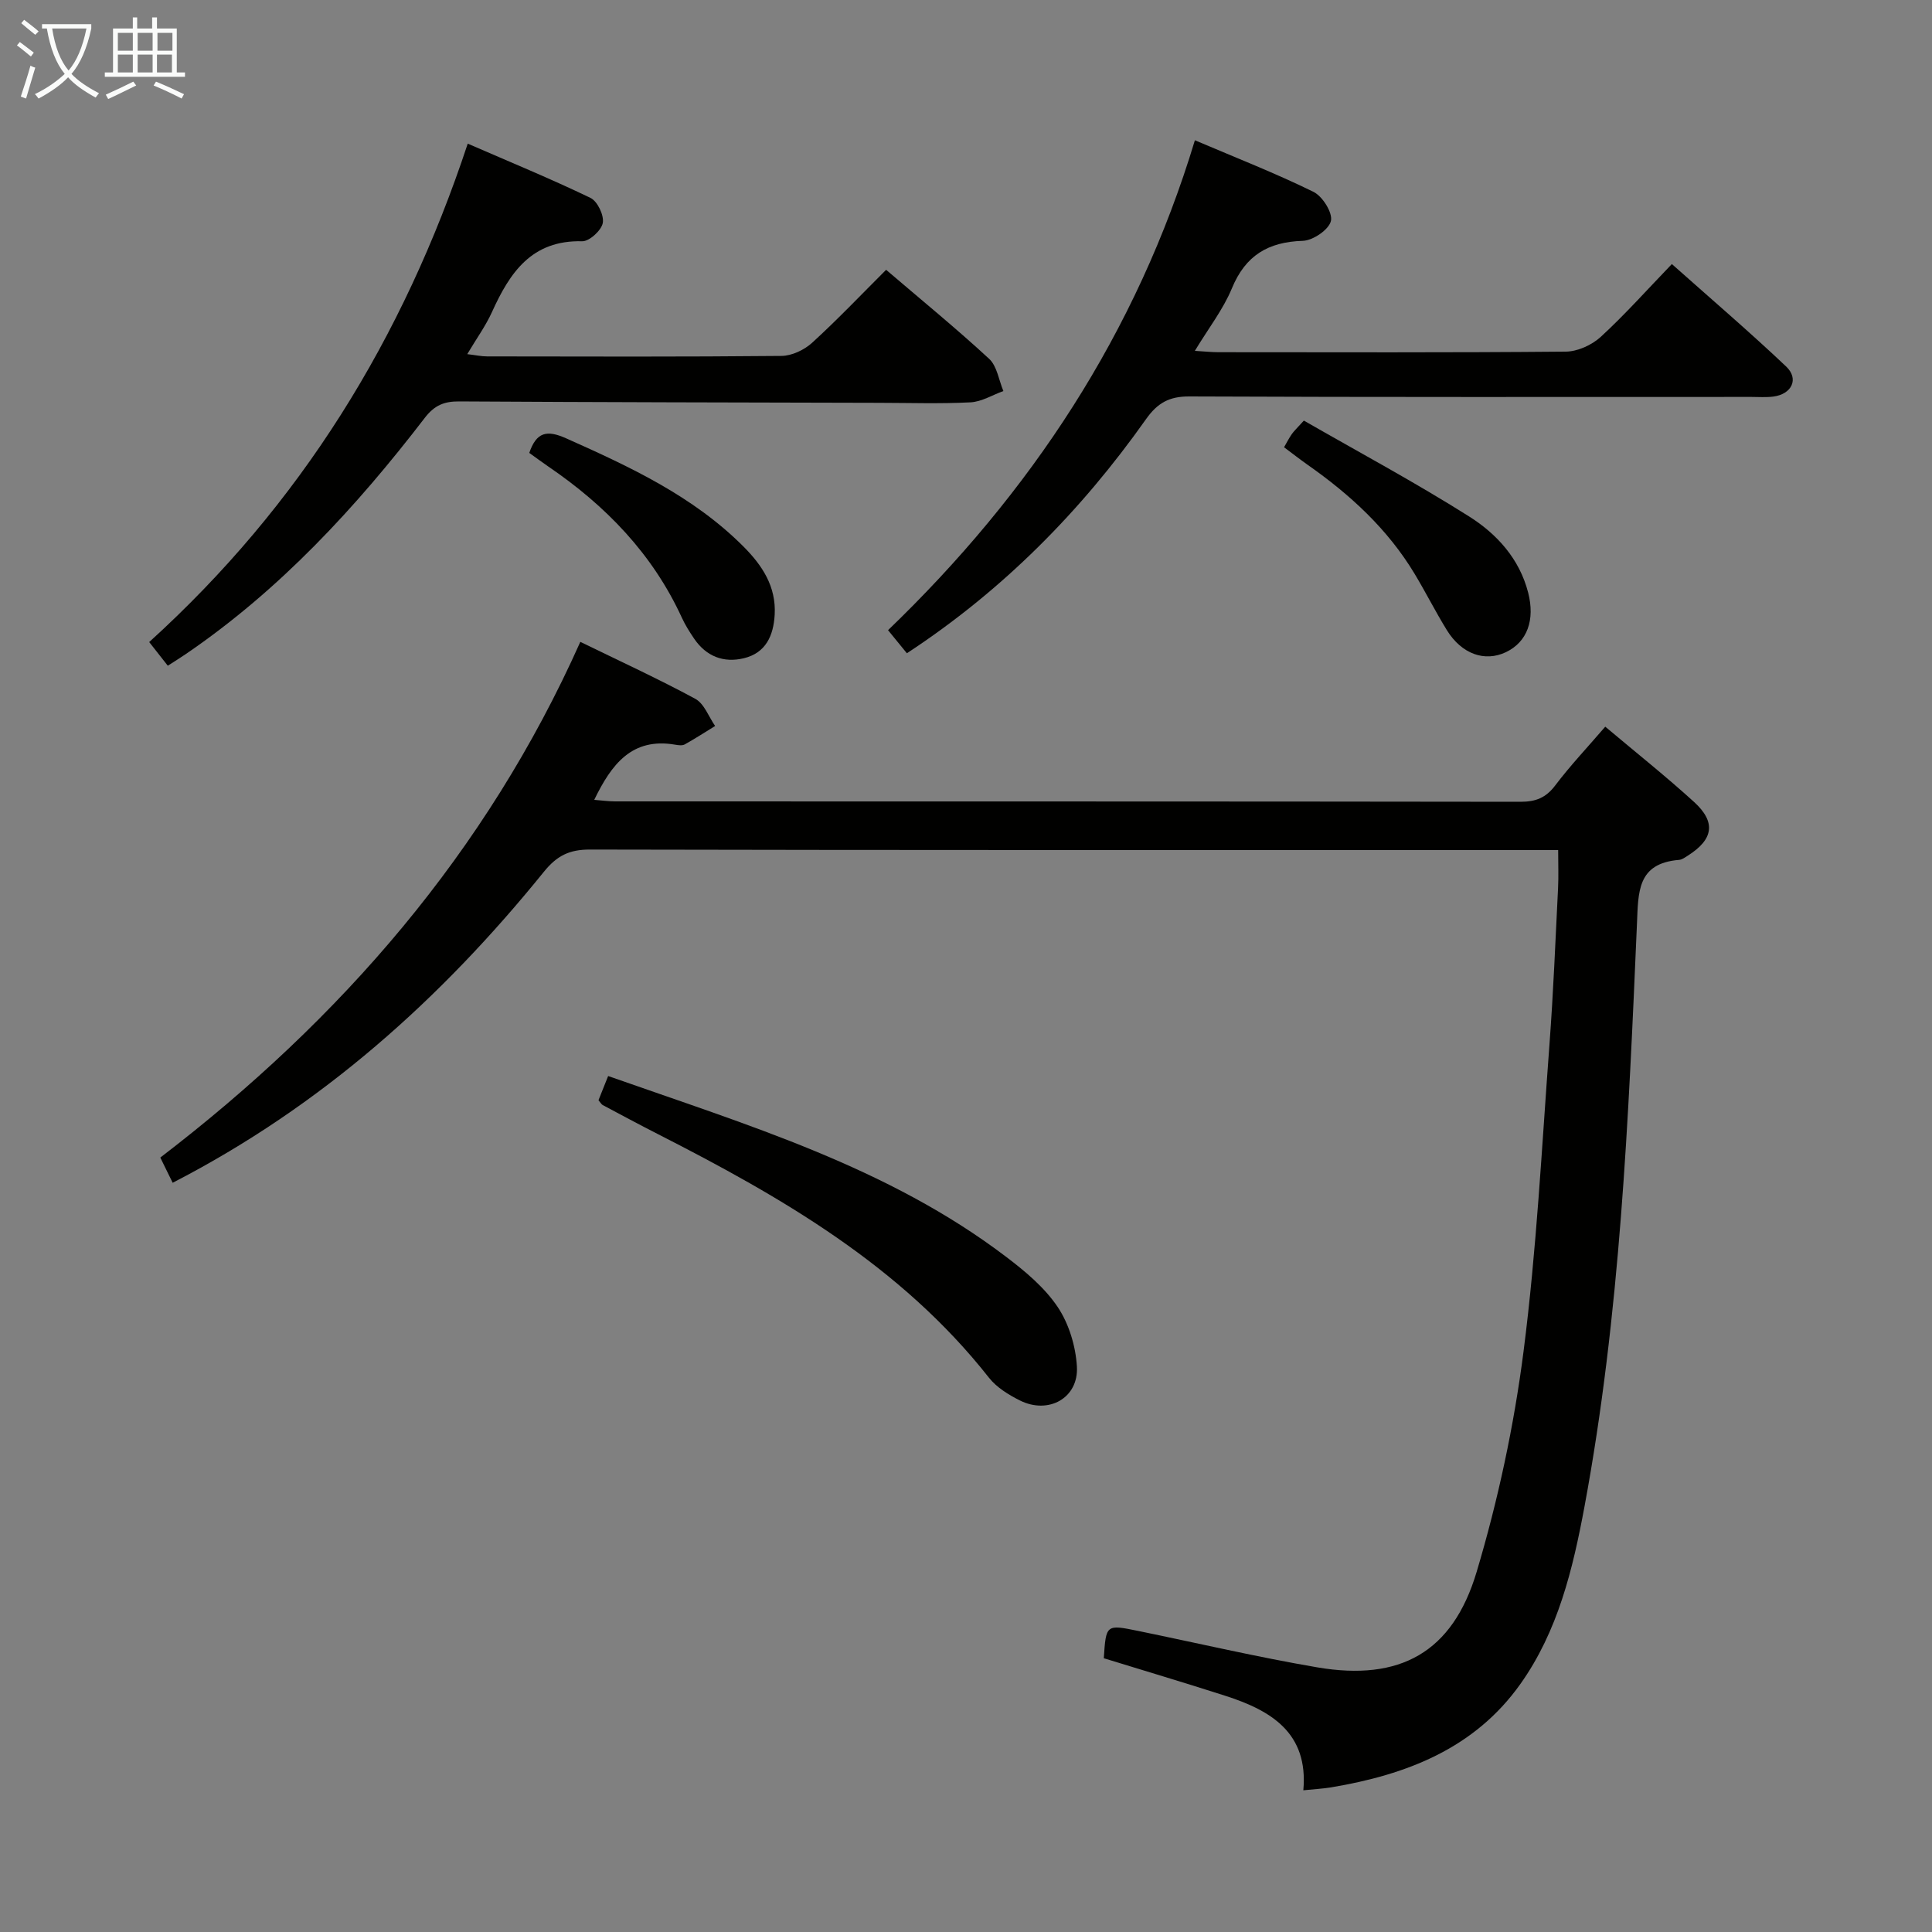 <svg enable-background="new 0 0 400 400" viewBox="0 0 400 400" xmlns="http://www.w3.org/2000/svg"><rect x="0" y="0" width="400" height="400" fill="#808080" stroke="none"/><g fill="#010100"><path d="m35.75 244.88c-.93-1.89-1.71-3.49-2.56-5.22 37.45-28.67 67.5-63.2 86.96-106.77 8.15 3.98 16.11 7.63 23.8 11.79 1.85 1 2.77 3.7 4.11 5.63-2.09 1.28-4.15 2.62-6.29 3.81-.51.29-1.33.17-1.97.06-8.97-1.54-13.2 4.05-16.77 11.42 1.57.12 2.96.32 4.35.32 62.48.02 124.97-.01 187.45.08 3.14 0 5.23-.83 7.16-3.38 3.09-4.09 6.64-7.84 10.36-12.17 6.3 5.3 12.52 10.25 18.38 15.58 4.61 4.2 4.02 7.77-1.31 11.14-.56.35-1.17.81-1.78.86-8.73.71-8.44 6.68-8.73 13.36-1.75 40.34-3.46 80.71-10.86 120.54-2.41 12.94-5.49 25.77-13.26 36.71-9.51 13.4-23.64 18.81-39.18 21.41-1.76.29-3.55.38-5.77.61 1.08-11.89-6.68-16.53-16.17-19.57-8.36-2.69-16.78-5.19-25.14-7.77.46-7.02.46-7.02 7.18-5.64 12.34 2.53 24.62 5.41 37.03 7.53 17.07 2.91 27.99-3.05 32.98-19.76 4.44-14.87 7.73-30.24 9.71-45.63 2.71-21.08 3.78-42.37 5.37-63.59.81-10.77 1.24-21.57 1.78-32.37.12-2.45.02-4.9.02-7.87-2.12 0-4.07 0-6.02 0-64.82 0-129.63.04-194.45-.1-4.25-.01-6.83 1.27-9.52 4.6-21.26 26.27-45.98 48.48-76.86 64.39z"/><path d="m247.39 29.04c8.55 3.64 16.71 6.83 24.55 10.68 1.88.92 4.02 4.35 3.61 6.04-.43 1.8-3.71 4.03-5.81 4.1-7.19.23-11.88 3.02-14.69 9.84-1.81 4.37-4.83 8.24-7.67 12.94 2.06.12 3.46.28 4.85.28 23.98.01 47.96.1 71.94-.12 2.45-.02 5.39-1.36 7.23-3.04 5.01-4.6 9.56-9.71 14.74-15.09 8.22 7.31 16.12 14.07 23.66 21.21 2.72 2.57 1.16 5.75-2.68 6.23-1.48.19-2.99.07-4.49.07-38.8 0-77.61.07-116.41-.1-4.16-.02-6.58 1.36-8.94 4.69-13.47 19.04-29.6 35.41-49.52 48.48-1.33-1.63-2.54-3.11-3.9-4.78 29.5-28.4 51.45-61.43 63.53-101.43z"/><path d="m34.74 137.83c-1.54-1.96-2.74-3.49-3.85-4.9 31.29-28.39 52.56-62.73 65.95-103.19 8.6 3.74 17.12 7.24 25.41 11.23 1.45.7 2.84 3.61 2.55 5.19-.28 1.54-2.79 3.83-4.26 3.79-10.47-.27-14.99 6.49-18.69 14.67-1.29 2.85-3.16 5.42-5.11 8.7 1.71.2 2.91.47 4.11.47 20.32.03 40.63.1 60.94-.1 2.16-.02 4.74-1.25 6.37-2.74 5.26-4.8 10.18-9.98 15.3-15.09 7.27 6.22 14.49 12.11 21.33 18.43 1.64 1.51 2 4.41 2.95 6.67-2.27.82-4.51 2.22-6.81 2.34-6.31.32-12.65.11-18.98.1-28.97-.07-57.94-.12-86.91-.29-3.1-.02-5.1.81-7.09 3.4-14.25 18.55-30.01 35.63-49.49 48.91-1.07.74-2.19 1.42-3.72 2.41z"/><path d="m123.91 227.79c.58-1.46 1.23-3.08 2-5.01 28.85 10.17 57.9 18.81 82.41 37.44 3.94 2.99 7.94 6.33 10.65 10.36 2.34 3.48 3.74 8.12 3.99 12.34.39 6.53-5.88 10-11.82 7.02-2.33-1.17-4.79-2.68-6.37-4.68-18.21-23.14-42.9-37.38-68.51-50.43-3.85-1.96-7.65-4.01-11.46-6.03-.27-.14-.43-.47-.89-1.01z"/><path d="m265.85 92.6c.6-1.04 1.04-1.92 1.6-2.72.46-.66 1.07-1.21 2.5-2.8 11.39 6.54 23.04 12.79 34.19 19.83 5.74 3.62 10.44 8.74 12.25 15.79 1.45 5.65-.18 10.22-4.62 12.33-4.37 2.07-9.15.39-12.21-4.56-2.35-3.81-4.37-7.83-6.68-11.67-5.59-9.29-13.39-16.43-22.18-22.59-1.6-1.13-3.16-2.35-4.85-3.61z"/><path d="m109.58 93.77c1.49-4.34 3.64-4.8 7.63-3.02 13.25 5.91 26.34 11.99 36.76 22.45 3.84 3.86 6.75 8.24 6.42 14.07-.25 4.35-1.84 7.91-6.38 9.01-4.21 1.02-7.81-.39-10.3-4.06-.93-1.37-1.83-2.79-2.52-4.29-6.07-13.26-15.81-23.27-27.71-31.37-1.35-.93-2.67-1.91-3.9-2.79z"/></g><path d="m6.4 11.7c-1-.8-1.9-1.6-2.9-2.3l.6-.7c.9.7 1.9 1.4 2.9 2.2zm-2.1 8.3c.7-2.1 1.4-4.2 2-6.4.2.1.6.3 1 .4-.7 2.3-1.3 4.4-1.9 6.4zm3-12.8c-1.1-.9-2.1-1.7-2.9-2.4l.6-.7c1 .8 2 1.5 3 2.4zm1.4-1.3v-.9h10.2v.9c-.9 4.2-2.3 7.3-4.1 9.4 1.3 1.4 3.2 2.7 5.7 4-.2.2-.4.5-.7.9-2.5-1.4-4.4-2.7-5.7-4.2-1.4 1.5-3.5 3-6.1 4.4 0 0 0 0-.1-.1-.3-.4-.5-.7-.7-.8 2.7-1.3 4.7-2.8 6.2-4.2-1.8-2.2-3-5.3-3.7-9.4zm9.2 0h-7.1c.6 3.8 1.7 6.7 3.4 8.7 1.7-2 2.9-4.8 3.7-8.7z" fill="#fafbfa"/><path d="m31.6 3.6h.9v2.3h4.1v9.1h1.7v.9h-16.6v-.9h1.7v-9.1h4.1v-2.3h.9v2.3h3.1v-2.3zm-4 13.3.6.8c-1.9.9-3.8 1.9-5.8 2.8-.2-.3-.3-.6-.5-.9 2-.9 3.9-1.8 5.7-2.7zm-3.2-10.1v3.7h3.1v-3.7zm0 4.5v3.7h3.1v-3.7zm4.1-4.5v3.7h3.1v-3.7zm0 4.5v3.7h3.1v-3.7zm9.1 9.1c-2.1-1.1-4.1-2-5.8-2.7l.5-.8c2.2.9 4.1 1.8 5.8 2.6zm-1.9-13.6h-3.1v3.7h3.1zm-3.2 4.5v3.7h3.1v-3.7z" fill="#fafbfa"/></svg>